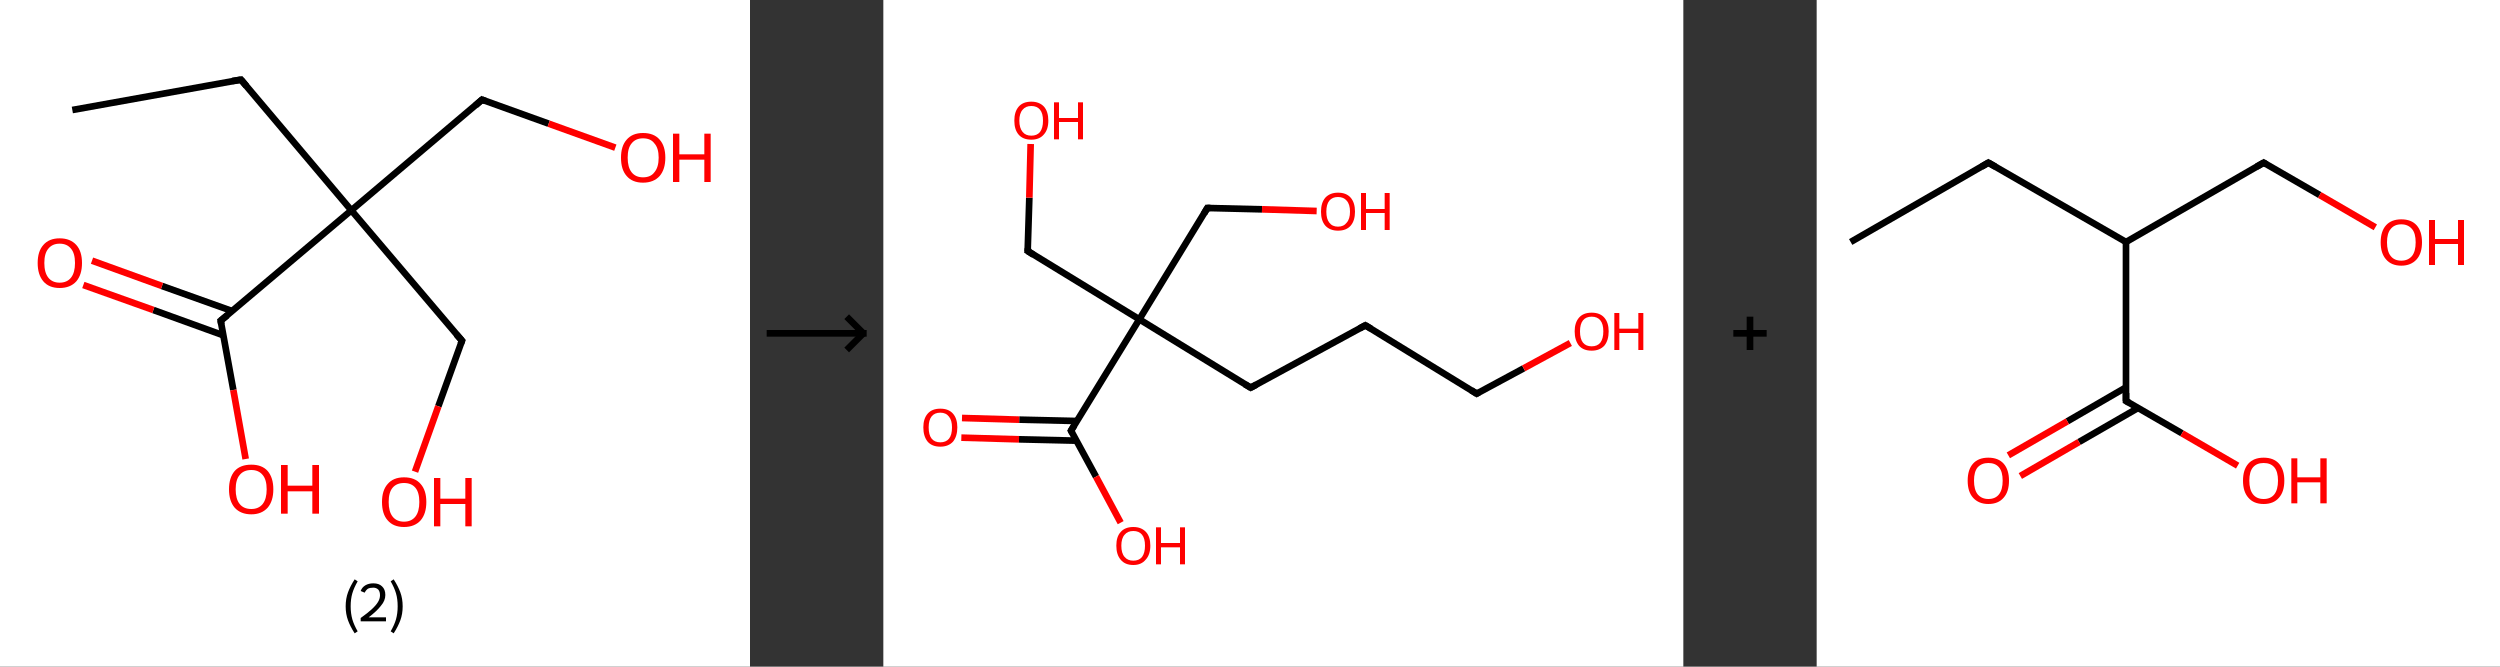 <?xml version='1.0' encoding='ASCII' standalone='yes'?>
<svg xmlns="http://www.w3.org/2000/svg" xmlns:xlink="http://www.w3.org/1999/xlink" version="1.1" width="750.0px" viewBox="0 0 750.0 200.0" height="200.0px">
  <rect x="0" y="0" width="750.0" height="200.0" fill="#333333" stroke="none"/>
  <g>
    <g transform="translate(0, 0) scale(1 1) "><!-- END OF HEADER -->
<rect style="opacity:1.0;fill:#FFFFFF;stroke:none" width="225.0" height="200.0" x="0.0" y="0.0"> </rect>
<path class="bond-0 atom-0 atom-1" d="M 21.7,33.0 L 72.3,23.9" style="fill:none;fill-rule:evenodd;stroke:#000000;stroke-width:2.0px;stroke-linecap:butt;stroke-linejoin:miter;stroke-opacity:1"/>
<path class="bond-1 atom-1 atom-2" d="M 72.3,23.9 L 105.4,63.1" style="fill:none;fill-rule:evenodd;stroke:#000000;stroke-width:2.0px;stroke-linecap:butt;stroke-linejoin:miter;stroke-opacity:1"/>
<path class="bond-2 atom-2 atom-3" d="M 105.4,63.1 L 138.6,102.2" style="fill:none;fill-rule:evenodd;stroke:#000000;stroke-width:2.0px;stroke-linecap:butt;stroke-linejoin:miter;stroke-opacity:1"/>
<path class="bond-3 atom-3 atom-4" d="M 138.6,102.2 L 131.5,121.9" style="fill:none;fill-rule:evenodd;stroke:#000000;stroke-width:2.0px;stroke-linecap:butt;stroke-linejoin:miter;stroke-opacity:1"/>
<path class="bond-3 atom-3 atom-4" d="M 131.5,121.9 L 124.5,141.5" style="fill:none;fill-rule:evenodd;stroke:#FF0000;stroke-width:2.0px;stroke-linecap:butt;stroke-linejoin:miter;stroke-opacity:1"/>
<path class="bond-4 atom-2 atom-5" d="M 105.4,63.1 L 144.6,29.9" style="fill:none;fill-rule:evenodd;stroke:#000000;stroke-width:2.0px;stroke-linecap:butt;stroke-linejoin:miter;stroke-opacity:1"/>
<path class="bond-5 atom-5 atom-6" d="M 144.6,29.9 L 164.6,37.1" style="fill:none;fill-rule:evenodd;stroke:#000000;stroke-width:2.0px;stroke-linecap:butt;stroke-linejoin:miter;stroke-opacity:1"/>
<path class="bond-5 atom-5 atom-6" d="M 164.6,37.1 L 184.6,44.3" style="fill:none;fill-rule:evenodd;stroke:#FF0000;stroke-width:2.0px;stroke-linecap:butt;stroke-linejoin:miter;stroke-opacity:1"/>
<path class="bond-6 atom-2 atom-7" d="M 105.4,63.1 L 66.2,96.2" style="fill:none;fill-rule:evenodd;stroke:#000000;stroke-width:2.0px;stroke-linecap:butt;stroke-linejoin:miter;stroke-opacity:1"/>
<path class="bond-7 atom-7 atom-8" d="M 69.6,93.3 L 48.6,85.8" style="fill:none;fill-rule:evenodd;stroke:#000000;stroke-width:2.0px;stroke-linecap:butt;stroke-linejoin:miter;stroke-opacity:1"/>
<path class="bond-7 atom-7 atom-8" d="M 48.6,85.8 L 27.6,78.2" style="fill:none;fill-rule:evenodd;stroke:#FF0000;stroke-width:2.0px;stroke-linecap:butt;stroke-linejoin:miter;stroke-opacity:1"/>
<path class="bond-7 atom-7 atom-8" d="M 67.0,100.6 L 46.0,93.0" style="fill:none;fill-rule:evenodd;stroke:#000000;stroke-width:2.0px;stroke-linecap:butt;stroke-linejoin:miter;stroke-opacity:1"/>
<path class="bond-7 atom-7 atom-8" d="M 46.0,93.0 L 25.0,85.5" style="fill:none;fill-rule:evenodd;stroke:#FF0000;stroke-width:2.0px;stroke-linecap:butt;stroke-linejoin:miter;stroke-opacity:1"/>
<path class="bond-8 atom-7 atom-9" d="M 66.2,96.2 L 70.0,117.0" style="fill:none;fill-rule:evenodd;stroke:#000000;stroke-width:2.0px;stroke-linecap:butt;stroke-linejoin:miter;stroke-opacity:1"/>
<path class="bond-8 atom-7 atom-9" d="M 70.0,117.0 L 73.7,137.7" style="fill:none;fill-rule:evenodd;stroke:#FF0000;stroke-width:2.0px;stroke-linecap:butt;stroke-linejoin:miter;stroke-opacity:1"/>
<path d="M 69.7,24.3 L 72.3,23.9 L 73.9,25.8" style="fill:none;stroke:#000000;stroke-width:2.0px;stroke-linecap:butt;stroke-linejoin:miter;stroke-opacity:1;"/>
<path d="M 136.9,100.3 L 138.6,102.2 L 138.2,103.2" style="fill:none;stroke:#000000;stroke-width:2.0px;stroke-linecap:butt;stroke-linejoin:miter;stroke-opacity:1;"/>
<path d="M 142.7,31.6 L 144.6,29.9 L 145.6,30.3" style="fill:none;stroke:#000000;stroke-width:2.0px;stroke-linecap:butt;stroke-linejoin:miter;stroke-opacity:1;"/>
<path d="M 68.2,94.6 L 66.2,96.2 L 66.4,97.3" style="fill:none;stroke:#000000;stroke-width:2.0px;stroke-linecap:butt;stroke-linejoin:miter;stroke-opacity:1;"/>
<path class="atom-4" d="M 114.6 150.6 Q 114.6 147.1, 116.3 145.2 Q 118.0 143.2, 121.2 143.2 Q 124.5 143.2, 126.2 145.2 Q 127.9 147.1, 127.9 150.6 Q 127.9 154.1, 126.2 156.1 Q 124.4 158.1, 121.2 158.1 Q 118.0 158.1, 116.3 156.1 Q 114.6 154.2, 114.6 150.6 M 121.2 156.5 Q 123.4 156.5, 124.6 155.0 Q 125.8 153.5, 125.8 150.6 Q 125.8 147.7, 124.6 146.3 Q 123.4 144.9, 121.2 144.9 Q 119.0 144.9, 117.8 146.3 Q 116.6 147.7, 116.6 150.6 Q 116.6 153.5, 117.8 155.0 Q 119.0 156.5, 121.2 156.5 " fill="#FF0000"/>
<path class="atom-4" d="M 130.2 143.4 L 132.1 143.4 L 132.1 149.6 L 139.6 149.6 L 139.6 143.4 L 141.5 143.4 L 141.5 157.9 L 139.6 157.9 L 139.6 151.2 L 132.1 151.2 L 132.1 157.9 L 130.2 157.9 L 130.2 143.4 " fill="#FF0000"/>
<path class="atom-6" d="M 186.3 47.3 Q 186.3 43.8, 188.0 41.9 Q 189.7 39.9, 192.9 39.9 Q 196.2 39.9, 197.9 41.9 Q 199.6 43.8, 199.6 47.3 Q 199.6 50.8, 197.9 52.8 Q 196.1 54.8, 192.9 54.8 Q 189.7 54.8, 188.0 52.8 Q 186.3 50.9, 186.3 47.3 M 192.9 53.2 Q 195.2 53.2, 196.3 51.7 Q 197.6 50.2, 197.6 47.3 Q 197.6 44.4, 196.3 43.0 Q 195.2 41.5, 192.9 41.5 Q 190.7 41.5, 189.5 43.0 Q 188.3 44.4, 188.3 47.3 Q 188.3 50.2, 189.5 51.7 Q 190.7 53.2, 192.9 53.2 " fill="#FF0000"/>
<path class="atom-6" d="M 201.9 40.1 L 203.8 40.1 L 203.8 46.3 L 211.3 46.3 L 211.3 40.1 L 213.2 40.1 L 213.2 54.6 L 211.3 54.6 L 211.3 47.9 L 203.8 47.9 L 203.8 54.6 L 201.9 54.6 L 201.9 40.1 " fill="#FF0000"/>
<path class="atom-8" d="M 11.3 78.9 Q 11.3 75.4, 13.0 73.5 Q 14.7 71.5, 17.9 71.5 Q 21.1 71.5, 22.9 73.5 Q 24.6 75.4, 24.6 78.9 Q 24.6 82.4, 22.9 84.4 Q 21.1 86.4, 17.9 86.4 Q 14.7 86.4, 13.0 84.4 Q 11.3 82.4, 11.3 78.9 M 17.9 84.8 Q 20.1 84.8, 21.3 83.3 Q 22.5 81.8, 22.5 78.9 Q 22.5 76.0, 21.3 74.6 Q 20.1 73.1, 17.9 73.1 Q 15.7 73.1, 14.5 74.6 Q 13.3 76.0, 13.3 78.9 Q 13.3 81.8, 14.5 83.3 Q 15.7 84.8, 17.9 84.8 " fill="#FF0000"/>
<path class="atom-9" d="M 68.7 146.8 Q 68.7 143.3, 70.4 141.3 Q 72.1 139.4, 75.4 139.4 Q 78.6 139.4, 80.3 141.3 Q 82.0 143.3, 82.0 146.8 Q 82.0 150.3, 80.3 152.3 Q 78.5 154.3, 75.4 154.3 Q 72.2 154.3, 70.4 152.3 Q 68.7 150.3, 68.7 146.8 M 75.4 152.7 Q 77.6 152.7, 78.8 151.2 Q 80.0 149.7, 80.0 146.8 Q 80.0 143.9, 78.8 142.5 Q 77.6 141.0, 75.4 141.0 Q 73.1 141.0, 71.9 142.5 Q 70.7 143.9, 70.7 146.8 Q 70.7 149.7, 71.9 151.2 Q 73.1 152.7, 75.4 152.7 " fill="#FF0000"/>
<path class="atom-9" d="M 84.3 139.5 L 86.3 139.5 L 86.3 145.7 L 93.7 145.7 L 93.7 139.5 L 95.7 139.5 L 95.7 154.1 L 93.7 154.1 L 93.7 147.4 L 86.3 147.4 L 86.3 154.1 L 84.3 154.1 L 84.3 139.5 " fill="#FF0000"/>
<path class="legend" d="M 103.7 181.9 Q 103.7 179.6, 104.4 177.7 Q 105.1 175.8, 106.4 173.8 L 107.3 174.4 Q 106.2 176.3, 105.7 178.0 Q 105.2 179.7, 105.2 181.9 Q 105.2 184.0, 105.7 185.8 Q 106.2 187.5, 107.3 189.4 L 106.4 190.0 Q 105.1 188.0, 104.4 186.1 Q 103.7 184.2, 103.7 181.9 " fill="#000000"/>
<path class="legend" d="M 108.2 177.3 Q 108.6 176.2, 109.6 175.6 Q 110.6 175.0, 112.0 175.0 Q 113.7 175.0, 114.6 175.9 Q 115.6 176.8, 115.6 178.5 Q 115.6 180.2, 114.3 181.7 Q 113.1 183.3, 110.6 185.2 L 115.8 185.2 L 115.8 186.4 L 108.2 186.4 L 108.2 185.4 Q 110.3 183.9, 111.5 182.8 Q 112.8 181.6, 113.4 180.6 Q 114.0 179.6, 114.0 178.6 Q 114.0 177.5, 113.5 176.9 Q 112.9 176.3, 112.0 176.3 Q 111.0 176.3, 110.4 176.6 Q 109.8 177.0, 109.4 177.8 L 108.2 177.3 " fill="#000000"/>
<path class="legend" d="M 120.8 181.9 Q 120.8 184.2, 120.1 186.1 Q 119.4 188.0, 118.1 190.0 L 117.2 189.4 Q 118.3 187.5, 118.8 185.8 Q 119.3 184.0, 119.3 181.9 Q 119.3 179.7, 118.8 178.0 Q 118.3 176.3, 117.2 174.4 L 118.1 173.8 Q 119.4 175.8, 120.1 177.7 Q 120.8 179.6, 120.8 181.9 " fill="#000000"/>
</g>
    <g transform="translate(225.0, 0) scale(1 1) "><line x1="5" y1="100" x2="35" y2="100" style="stroke:rgb(0,0,0);stroke-width:2"/>
  <line x1="34" y1="100" x2="29" y2="95" style="stroke:rgb(0,0,0);stroke-width:2"/>
  <line x1="34" y1="100" x2="29" y2="105" style="stroke:rgb(0,0,0);stroke-width:2"/>
</g>
    <g transform="translate(265.0, 0) scale(1 1) "><!-- END OF HEADER -->
<rect style="opacity:1.0;fill:#FFFFFF;stroke:none" width="240.0" height="200.0" x="0.0" y="0.0"> </rect>
<path class="bond-0 atom-0 atom-1" d="M 23.6,125.4 L 40.8,125.9" style="fill:none;fill-rule:evenodd;stroke:#FF0000;stroke-width:2.0px;stroke-linecap:butt;stroke-linejoin:miter;stroke-opacity:1"/>
<path class="bond-0 atom-0 atom-1" d="M 40.8,125.9 L 58.1,126.3" style="fill:none;fill-rule:evenodd;stroke:#000000;stroke-width:2.0px;stroke-linecap:butt;stroke-linejoin:miter;stroke-opacity:1"/>
<path class="bond-0 atom-0 atom-1" d="M 23.4,131.3 L 40.7,131.8" style="fill:none;fill-rule:evenodd;stroke:#FF0000;stroke-width:2.0px;stroke-linecap:butt;stroke-linejoin:miter;stroke-opacity:1"/>
<path class="bond-0 atom-0 atom-1" d="M 40.7,131.8 L 57.9,132.2" style="fill:none;fill-rule:evenodd;stroke:#000000;stroke-width:2.0px;stroke-linecap:butt;stroke-linejoin:miter;stroke-opacity:1"/>
<path class="bond-1 atom-1 atom-2" d="M 56.3,129.2 L 63.8,143.0" style="fill:none;fill-rule:evenodd;stroke:#000000;stroke-width:2.0px;stroke-linecap:butt;stroke-linejoin:miter;stroke-opacity:1"/>
<path class="bond-1 atom-1 atom-2" d="M 63.8,143.0 L 71.2,156.8" style="fill:none;fill-rule:evenodd;stroke:#FF0000;stroke-width:2.0px;stroke-linecap:butt;stroke-linejoin:miter;stroke-opacity:1"/>
<path class="bond-2 atom-1 atom-3" d="M 56.3,129.2 L 76.8,95.8" style="fill:none;fill-rule:evenodd;stroke:#000000;stroke-width:2.0px;stroke-linecap:butt;stroke-linejoin:miter;stroke-opacity:1"/>
<path class="bond-3 atom-3 atom-4" d="M 76.8,95.8 L 43.3,75.3" style="fill:none;fill-rule:evenodd;stroke:#000000;stroke-width:2.0px;stroke-linecap:butt;stroke-linejoin:miter;stroke-opacity:1"/>
<path class="bond-4 atom-4 atom-5" d="M 43.3,75.3 L 43.8,59.3" style="fill:none;fill-rule:evenodd;stroke:#000000;stroke-width:2.0px;stroke-linecap:butt;stroke-linejoin:miter;stroke-opacity:1"/>
<path class="bond-4 atom-4 atom-5" d="M 43.8,59.3 L 44.2,43.2" style="fill:none;fill-rule:evenodd;stroke:#FF0000;stroke-width:2.0px;stroke-linecap:butt;stroke-linejoin:miter;stroke-opacity:1"/>
<path class="bond-5 atom-3 atom-6" d="M 76.8,95.8 L 97.2,62.4" style="fill:none;fill-rule:evenodd;stroke:#000000;stroke-width:2.0px;stroke-linecap:butt;stroke-linejoin:miter;stroke-opacity:1"/>
<path class="bond-6 atom-6 atom-7" d="M 97.2,62.4 L 113.6,62.8" style="fill:none;fill-rule:evenodd;stroke:#000000;stroke-width:2.0px;stroke-linecap:butt;stroke-linejoin:miter;stroke-opacity:1"/>
<path class="bond-6 atom-6 atom-7" d="M 113.6,62.8 L 130.0,63.3" style="fill:none;fill-rule:evenodd;stroke:#FF0000;stroke-width:2.0px;stroke-linecap:butt;stroke-linejoin:miter;stroke-opacity:1"/>
<path class="bond-7 atom-3 atom-8" d="M 76.8,95.8 L 110.2,116.3" style="fill:none;fill-rule:evenodd;stroke:#000000;stroke-width:2.0px;stroke-linecap:butt;stroke-linejoin:miter;stroke-opacity:1"/>
<path class="bond-8 atom-8 atom-9" d="M 110.2,116.3 L 144.6,97.6" style="fill:none;fill-rule:evenodd;stroke:#000000;stroke-width:2.0px;stroke-linecap:butt;stroke-linejoin:miter;stroke-opacity:1"/>
<path class="bond-9 atom-9 atom-10" d="M 144.6,97.6 L 178.0,118.1" style="fill:none;fill-rule:evenodd;stroke:#000000;stroke-width:2.0px;stroke-linecap:butt;stroke-linejoin:miter;stroke-opacity:1"/>
<path class="bond-10 atom-10 atom-11" d="M 178.0,118.1 L 192.1,110.5" style="fill:none;fill-rule:evenodd;stroke:#000000;stroke-width:2.0px;stroke-linecap:butt;stroke-linejoin:miter;stroke-opacity:1"/>
<path class="bond-10 atom-10 atom-11" d="M 192.1,110.5 L 206.1,102.9" style="fill:none;fill-rule:evenodd;stroke:#FF0000;stroke-width:2.0px;stroke-linecap:butt;stroke-linejoin:miter;stroke-opacity:1"/>
<path d="M 56.7,129.9 L 56.3,129.2 L 57.3,127.6" style="fill:none;stroke:#000000;stroke-width:2.0px;stroke-linecap:butt;stroke-linejoin:miter;stroke-opacity:1;"/>
<path d="M 45.0,76.4 L 43.3,75.3 L 43.4,74.5" style="fill:none;stroke:#000000;stroke-width:2.0px;stroke-linecap:butt;stroke-linejoin:miter;stroke-opacity:1;"/>
<path d="M 96.2,64.1 L 97.2,62.4 L 98.1,62.4" style="fill:none;stroke:#000000;stroke-width:2.0px;stroke-linecap:butt;stroke-linejoin:miter;stroke-opacity:1;"/>
<path d="M 108.5,115.3 L 110.2,116.3 L 111.9,115.4" style="fill:none;stroke:#000000;stroke-width:2.0px;stroke-linecap:butt;stroke-linejoin:miter;stroke-opacity:1;"/>
<path d="M 142.9,98.5 L 144.6,97.6 L 146.3,98.6" style="fill:none;stroke:#000000;stroke-width:2.0px;stroke-linecap:butt;stroke-linejoin:miter;stroke-opacity:1;"/>
<path d="M 176.4,117.1 L 178.0,118.1 L 178.7,117.7" style="fill:none;stroke:#000000;stroke-width:2.0px;stroke-linecap:butt;stroke-linejoin:miter;stroke-opacity:1;"/>
<path class="atom-0" d="M 12.0 128.2 Q 12.0 125.6, 13.3 124.1 Q 14.6 122.6, 17.1 122.6 Q 19.6 122.6, 20.9 124.1 Q 22.2 125.6, 22.2 128.2 Q 22.2 130.9, 20.9 132.5 Q 19.5 134.0, 17.1 134.0 Q 14.6 134.0, 13.3 132.5 Q 12.0 130.9, 12.0 128.2 M 17.1 132.7 Q 18.8 132.7, 19.7 131.6 Q 20.6 130.5, 20.6 128.2 Q 20.6 126.1, 19.7 125.0 Q 18.8 123.8, 17.1 123.8 Q 15.4 123.8, 14.5 124.9 Q 13.6 126.0, 13.6 128.2 Q 13.6 130.5, 14.5 131.6 Q 15.4 132.7, 17.1 132.7 " fill="#FF0000"/>
<path class="atom-2" d="M 69.9 163.7 Q 69.9 161.0, 71.2 159.6 Q 72.5 158.1, 75.0 158.1 Q 77.4 158.1, 78.8 159.6 Q 80.1 161.0, 80.1 163.7 Q 80.1 166.4, 78.7 167.9 Q 77.4 169.5, 75.0 169.5 Q 72.5 169.5, 71.2 167.9 Q 69.9 166.4, 69.9 163.7 M 75.0 168.2 Q 76.7 168.2, 77.6 167.1 Q 78.5 165.9, 78.5 163.7 Q 78.5 161.5, 77.6 160.4 Q 76.7 159.3, 75.0 159.3 Q 73.3 159.3, 72.4 160.4 Q 71.4 161.5, 71.4 163.7 Q 71.4 166.0, 72.4 167.1 Q 73.3 168.2, 75.0 168.2 " fill="#FF0000"/>
<path class="atom-2" d="M 81.8 158.2 L 83.3 158.2 L 83.3 162.9 L 89.0 162.9 L 89.0 158.2 L 90.5 158.2 L 90.5 169.3 L 89.0 169.3 L 89.0 164.2 L 83.3 164.2 L 83.3 169.3 L 81.8 169.3 L 81.8 158.2 " fill="#FF0000"/>
<path class="atom-5" d="M 39.3 36.2 Q 39.3 33.5, 40.6 32.0 Q 41.9 30.5, 44.4 30.5 Q 46.8 30.5, 48.2 32.0 Q 49.5 33.5, 49.5 36.2 Q 49.5 38.9, 48.1 40.4 Q 46.8 41.9, 44.4 41.9 Q 41.9 41.9, 40.6 40.4 Q 39.3 38.9, 39.3 36.2 M 44.4 40.7 Q 46.1 40.7, 47.0 39.6 Q 47.9 38.4, 47.9 36.2 Q 47.9 34.0, 47.0 32.9 Q 46.1 31.8, 44.4 31.8 Q 42.7 31.8, 41.8 32.9 Q 40.8 34.0, 40.8 36.2 Q 40.8 38.4, 41.8 39.6 Q 42.7 40.7, 44.4 40.7 " fill="#FF0000"/>
<path class="atom-5" d="M 51.2 30.7 L 52.7 30.7 L 52.7 35.4 L 58.4 35.4 L 58.4 30.7 L 59.9 30.7 L 59.9 41.8 L 58.4 41.8 L 58.4 36.6 L 52.7 36.6 L 52.7 41.8 L 51.2 41.8 L 51.2 30.7 " fill="#FF0000"/>
<path class="atom-7" d="M 131.3 63.5 Q 131.3 60.8, 132.6 59.3 Q 134.0 57.8, 136.4 57.8 Q 138.9 57.8, 140.2 59.3 Q 141.5 60.8, 141.5 63.5 Q 141.5 66.2, 140.2 67.7 Q 138.9 69.2, 136.4 69.2 Q 134.0 69.2, 132.6 67.7 Q 131.3 66.2, 131.3 63.5 M 136.4 68.0 Q 138.1 68.0, 139.0 66.8 Q 140.0 65.7, 140.0 63.5 Q 140.0 61.3, 139.0 60.2 Q 138.1 59.1, 136.4 59.1 Q 134.7 59.1, 133.8 60.2 Q 132.9 61.3, 132.9 63.5 Q 132.9 65.7, 133.8 66.8 Q 134.7 68.0, 136.4 68.0 " fill="#FF0000"/>
<path class="atom-7" d="M 143.3 57.9 L 144.8 57.9 L 144.8 62.7 L 150.4 62.7 L 150.4 57.9 L 151.9 57.9 L 151.9 69.0 L 150.4 69.0 L 150.4 63.9 L 144.8 63.9 L 144.8 69.0 L 143.3 69.0 L 143.3 57.9 " fill="#FF0000"/>
<path class="atom-11" d="M 207.4 99.4 Q 207.4 96.8, 208.7 95.3 Q 210.0 93.8, 212.5 93.8 Q 215.0 93.8, 216.3 95.3 Q 217.6 96.8, 217.6 99.4 Q 217.6 102.1, 216.3 103.7 Q 214.9 105.2, 212.5 105.2 Q 210.0 105.2, 208.7 103.7 Q 207.4 102.1, 207.4 99.4 M 212.5 103.9 Q 214.2 103.9, 215.1 102.8 Q 216.0 101.6, 216.0 99.4 Q 216.0 97.2, 215.1 96.1 Q 214.2 95.0, 212.5 95.0 Q 210.8 95.0, 209.9 96.1 Q 209.0 97.2, 209.0 99.4 Q 209.0 101.7, 209.9 102.8 Q 210.8 103.9, 212.5 103.9 " fill="#FF0000"/>
<path class="atom-11" d="M 219.3 93.9 L 220.8 93.9 L 220.8 98.6 L 226.5 98.6 L 226.5 93.9 L 228.0 93.9 L 228.0 105.0 L 226.5 105.0 L 226.5 99.9 L 220.8 99.9 L 220.8 105.0 L 219.3 105.0 L 219.3 93.9 " fill="#FF0000"/>
</g>
    <g transform="translate(505.0, 0) scale(1 1) "><line x1="15" y1="100" x2="25" y2="100" style="stroke:rgb(0,0,0);stroke-width:2"/>
  <line x1="20" y1="95" x2="20" y2="105" style="stroke:rgb(0,0,0);stroke-width:2"/>
</g>
    <g transform="translate(545.0, 0) scale(1 1) "><!-- END OF HEADER -->
<rect style="opacity:1.0;fill:#FFFFFF;stroke:none" width="205.0" height="200.0" x="0.0" y="0.0"> </rect>
<path class="bond-0 atom-0 atom-1" d="M 10.2,72.6 L 51.5,48.8" style="fill:none;fill-rule:evenodd;stroke:#000000;stroke-width:2.0px;stroke-linecap:butt;stroke-linejoin:miter;stroke-opacity:1"/>
<path class="bond-1 atom-1 atom-2" d="M 51.5,48.8 L 92.8,72.6" style="fill:none;fill-rule:evenodd;stroke:#000000;stroke-width:2.0px;stroke-linecap:butt;stroke-linejoin:miter;stroke-opacity:1"/>
<path class="bond-2 atom-2 atom-3" d="M 92.8,72.6 L 134.1,48.8" style="fill:none;fill-rule:evenodd;stroke:#000000;stroke-width:2.0px;stroke-linecap:butt;stroke-linejoin:miter;stroke-opacity:1"/>
<path class="bond-3 atom-3 atom-4" d="M 134.1,48.8 L 150.9,58.5" style="fill:none;fill-rule:evenodd;stroke:#000000;stroke-width:2.0px;stroke-linecap:butt;stroke-linejoin:miter;stroke-opacity:1"/>
<path class="bond-3 atom-3 atom-4" d="M 150.9,58.5 L 167.6,68.2" style="fill:none;fill-rule:evenodd;stroke:#FF0000;stroke-width:2.0px;stroke-linecap:butt;stroke-linejoin:miter;stroke-opacity:1"/>
<path class="bond-4 atom-2 atom-5" d="M 92.8,72.6 L 92.8,120.3" style="fill:none;fill-rule:evenodd;stroke:#000000;stroke-width:2.0px;stroke-linecap:butt;stroke-linejoin:miter;stroke-opacity:1"/>
<path class="bond-5 atom-5 atom-6" d="M 92.8,116.2 L 75.2,126.4" style="fill:none;fill-rule:evenodd;stroke:#000000;stroke-width:2.0px;stroke-linecap:butt;stroke-linejoin:miter;stroke-opacity:1"/>
<path class="bond-5 atom-5 atom-6" d="M 75.2,126.4 L 57.5,136.6" style="fill:none;fill-rule:evenodd;stroke:#FF0000;stroke-width:2.0px;stroke-linecap:butt;stroke-linejoin:miter;stroke-opacity:1"/>
<path class="bond-5 atom-5 atom-6" d="M 96.4,122.4 L 78.7,132.6" style="fill:none;fill-rule:evenodd;stroke:#000000;stroke-width:2.0px;stroke-linecap:butt;stroke-linejoin:miter;stroke-opacity:1"/>
<path class="bond-5 atom-5 atom-6" d="M 78.7,132.6 L 61.1,142.8" style="fill:none;fill-rule:evenodd;stroke:#FF0000;stroke-width:2.0px;stroke-linecap:butt;stroke-linejoin:miter;stroke-opacity:1"/>
<path class="bond-6 atom-5 atom-7" d="M 92.8,120.3 L 109.6,130.0" style="fill:none;fill-rule:evenodd;stroke:#000000;stroke-width:2.0px;stroke-linecap:butt;stroke-linejoin:miter;stroke-opacity:1"/>
<path class="bond-6 atom-5 atom-7" d="M 109.6,130.0 L 126.3,139.7" style="fill:none;fill-rule:evenodd;stroke:#FF0000;stroke-width:2.0px;stroke-linecap:butt;stroke-linejoin:miter;stroke-opacity:1"/>
<path d="M 49.5,50.0 L 51.5,48.8 L 53.6,50.0" style="fill:none;stroke:#000000;stroke-width:2.0px;stroke-linecap:butt;stroke-linejoin:miter;stroke-opacity:1;"/>
<path d="M 132.0,50.0 L 134.1,48.8 L 134.9,49.3" style="fill:none;stroke:#000000;stroke-width:2.0px;stroke-linecap:butt;stroke-linejoin:miter;stroke-opacity:1;"/>
<path d="M 92.8,117.9 L 92.8,120.3 L 93.7,120.8" style="fill:none;stroke:#000000;stroke-width:2.0px;stroke-linecap:butt;stroke-linejoin:miter;stroke-opacity:1;"/>
<path class="atom-4" d="M 169.2 72.7 Q 169.2 69.4, 170.8 67.6 Q 172.4 65.8, 175.4 65.8 Q 178.4 65.8, 180.0 67.6 Q 181.6 69.4, 181.6 72.7 Q 181.6 76.0, 180.0 77.8 Q 178.3 79.7, 175.4 79.7 Q 172.4 79.7, 170.8 77.8 Q 169.2 76.0, 169.2 72.7 M 175.4 78.2 Q 177.4 78.2, 178.6 76.8 Q 179.7 75.4, 179.7 72.7 Q 179.7 70.0, 178.6 68.7 Q 177.4 67.3, 175.4 67.3 Q 173.3 67.3, 172.2 68.7 Q 171.1 70.0, 171.1 72.7 Q 171.1 75.4, 172.2 76.8 Q 173.3 78.2, 175.4 78.2 " fill="#FF0000"/>
<path class="atom-4" d="M 183.7 66.0 L 185.5 66.0 L 185.5 71.7 L 192.4 71.7 L 192.4 66.0 L 194.2 66.0 L 194.2 79.5 L 192.4 79.5 L 192.4 73.2 L 185.5 73.2 L 185.5 79.5 L 183.7 79.5 L 183.7 66.0 " fill="#FF0000"/>
<path class="atom-6" d="M 45.3 144.2 Q 45.3 140.9, 46.9 139.1 Q 48.5 137.3, 51.5 137.3 Q 54.5 137.3, 56.1 139.1 Q 57.7 140.9, 57.7 144.2 Q 57.7 147.5, 56.1 149.3 Q 54.5 151.2, 51.5 151.2 Q 48.6 151.2, 46.9 149.3 Q 45.3 147.5, 45.3 144.2 M 51.5 149.7 Q 53.6 149.7, 54.7 148.3 Q 55.8 146.9, 55.8 144.2 Q 55.8 141.5, 54.7 140.2 Q 53.6 138.9, 51.5 138.9 Q 49.5 138.9, 48.3 140.2 Q 47.2 141.5, 47.2 144.2 Q 47.2 146.9, 48.3 148.3 Q 49.5 149.7, 51.5 149.7 " fill="#FF0000"/>
<path class="atom-7" d="M 127.9 144.2 Q 127.9 140.9, 129.5 139.1 Q 131.1 137.3, 134.1 137.3 Q 137.1 137.3, 138.7 139.1 Q 140.3 140.9, 140.3 144.2 Q 140.3 147.5, 138.7 149.3 Q 137.1 151.2, 134.1 151.2 Q 131.1 151.2, 129.5 149.3 Q 127.9 147.5, 127.9 144.2 M 134.1 149.7 Q 136.2 149.7, 137.3 148.3 Q 138.4 146.9, 138.4 144.2 Q 138.4 141.5, 137.3 140.2 Q 136.2 138.9, 134.1 138.9 Q 132.0 138.9, 130.9 140.2 Q 129.8 141.5, 129.8 144.2 Q 129.8 146.9, 130.9 148.3 Q 132.0 149.7, 134.1 149.7 " fill="#FF0000"/>
<path class="atom-7" d="M 142.4 137.5 L 144.2 137.5 L 144.2 143.2 L 151.1 143.2 L 151.1 137.5 L 153.0 137.5 L 153.0 151.0 L 151.1 151.0 L 151.1 144.7 L 144.2 144.7 L 144.2 151.0 L 142.4 151.0 L 142.4 137.5 " fill="#FF0000"/>
</g>
  </g>
</svg>
